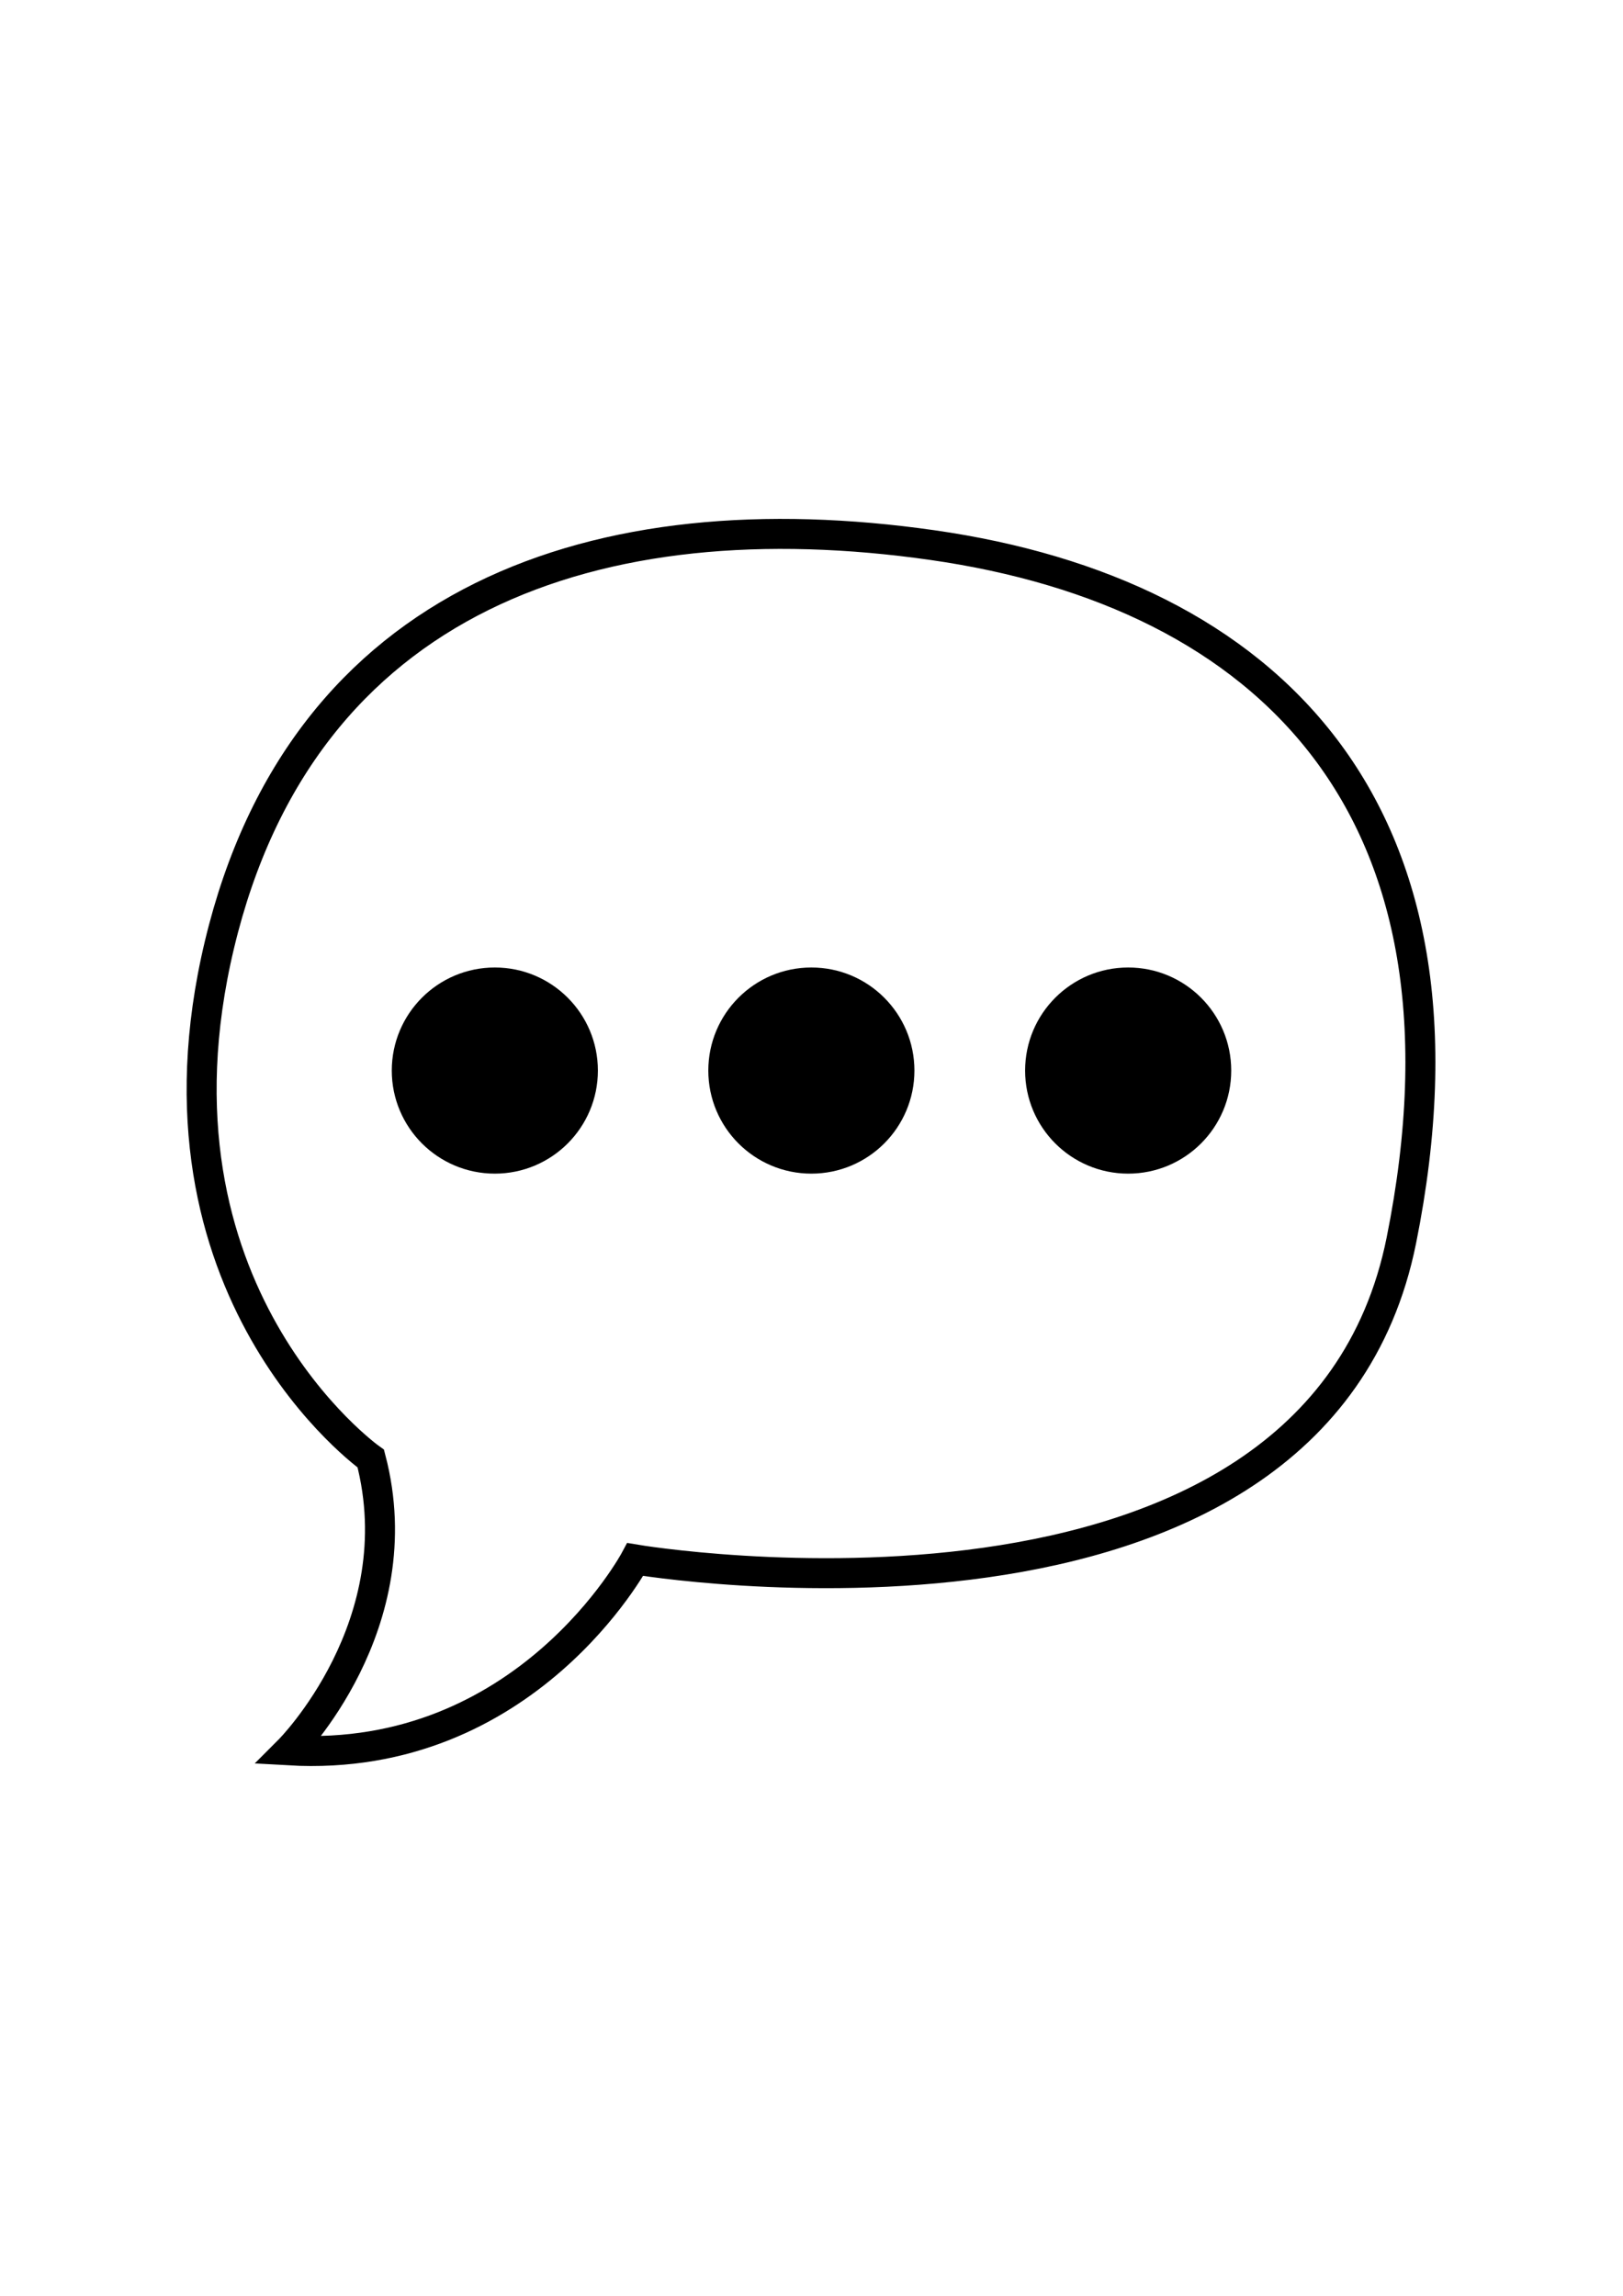 <?xml version="1.0" encoding="utf-8"?>
<!-- Generator: Adobe Illustrator 21.0.2, SVG Export Plug-In . SVG Version: 6.00 Build 0)  -->
<svg version="1.1" id="Layer_1" xmlns="http://www.w3.org/2000/svg" xmlns:xlink="http://www.w3.org/1999/xlink" x="0px" y="0px"
	 viewBox="0 0 595.3 841.9" style="enable-background:new 0 0 595.3 841.9;" xml:space="preserve">
<style type="text/css">
	.st0{fill:none;stroke:#000000;stroke-width:11;stroke-miterlimit:10;}
	.st1{stroke:#000000;stroke-width:11;stroke-miterlimit:10;}
</style>
<path class="st0" d="M106,641.9c0,0,46-46,30-107c0,0-86-61-55.5-188.5s139-164,261.5-146.5s204,96,172,255s-281,117-281,117
	S193,646.9,106,641.9z"/>
<circle class="st1" cx="413.8" cy="392.6" r="32.3"/>
<circle class="st1" cx="297.6" cy="392.6" r="32.3"/>
<circle class="st1" cx="181.5" cy="392.6" r="32.3"/>
</svg>
